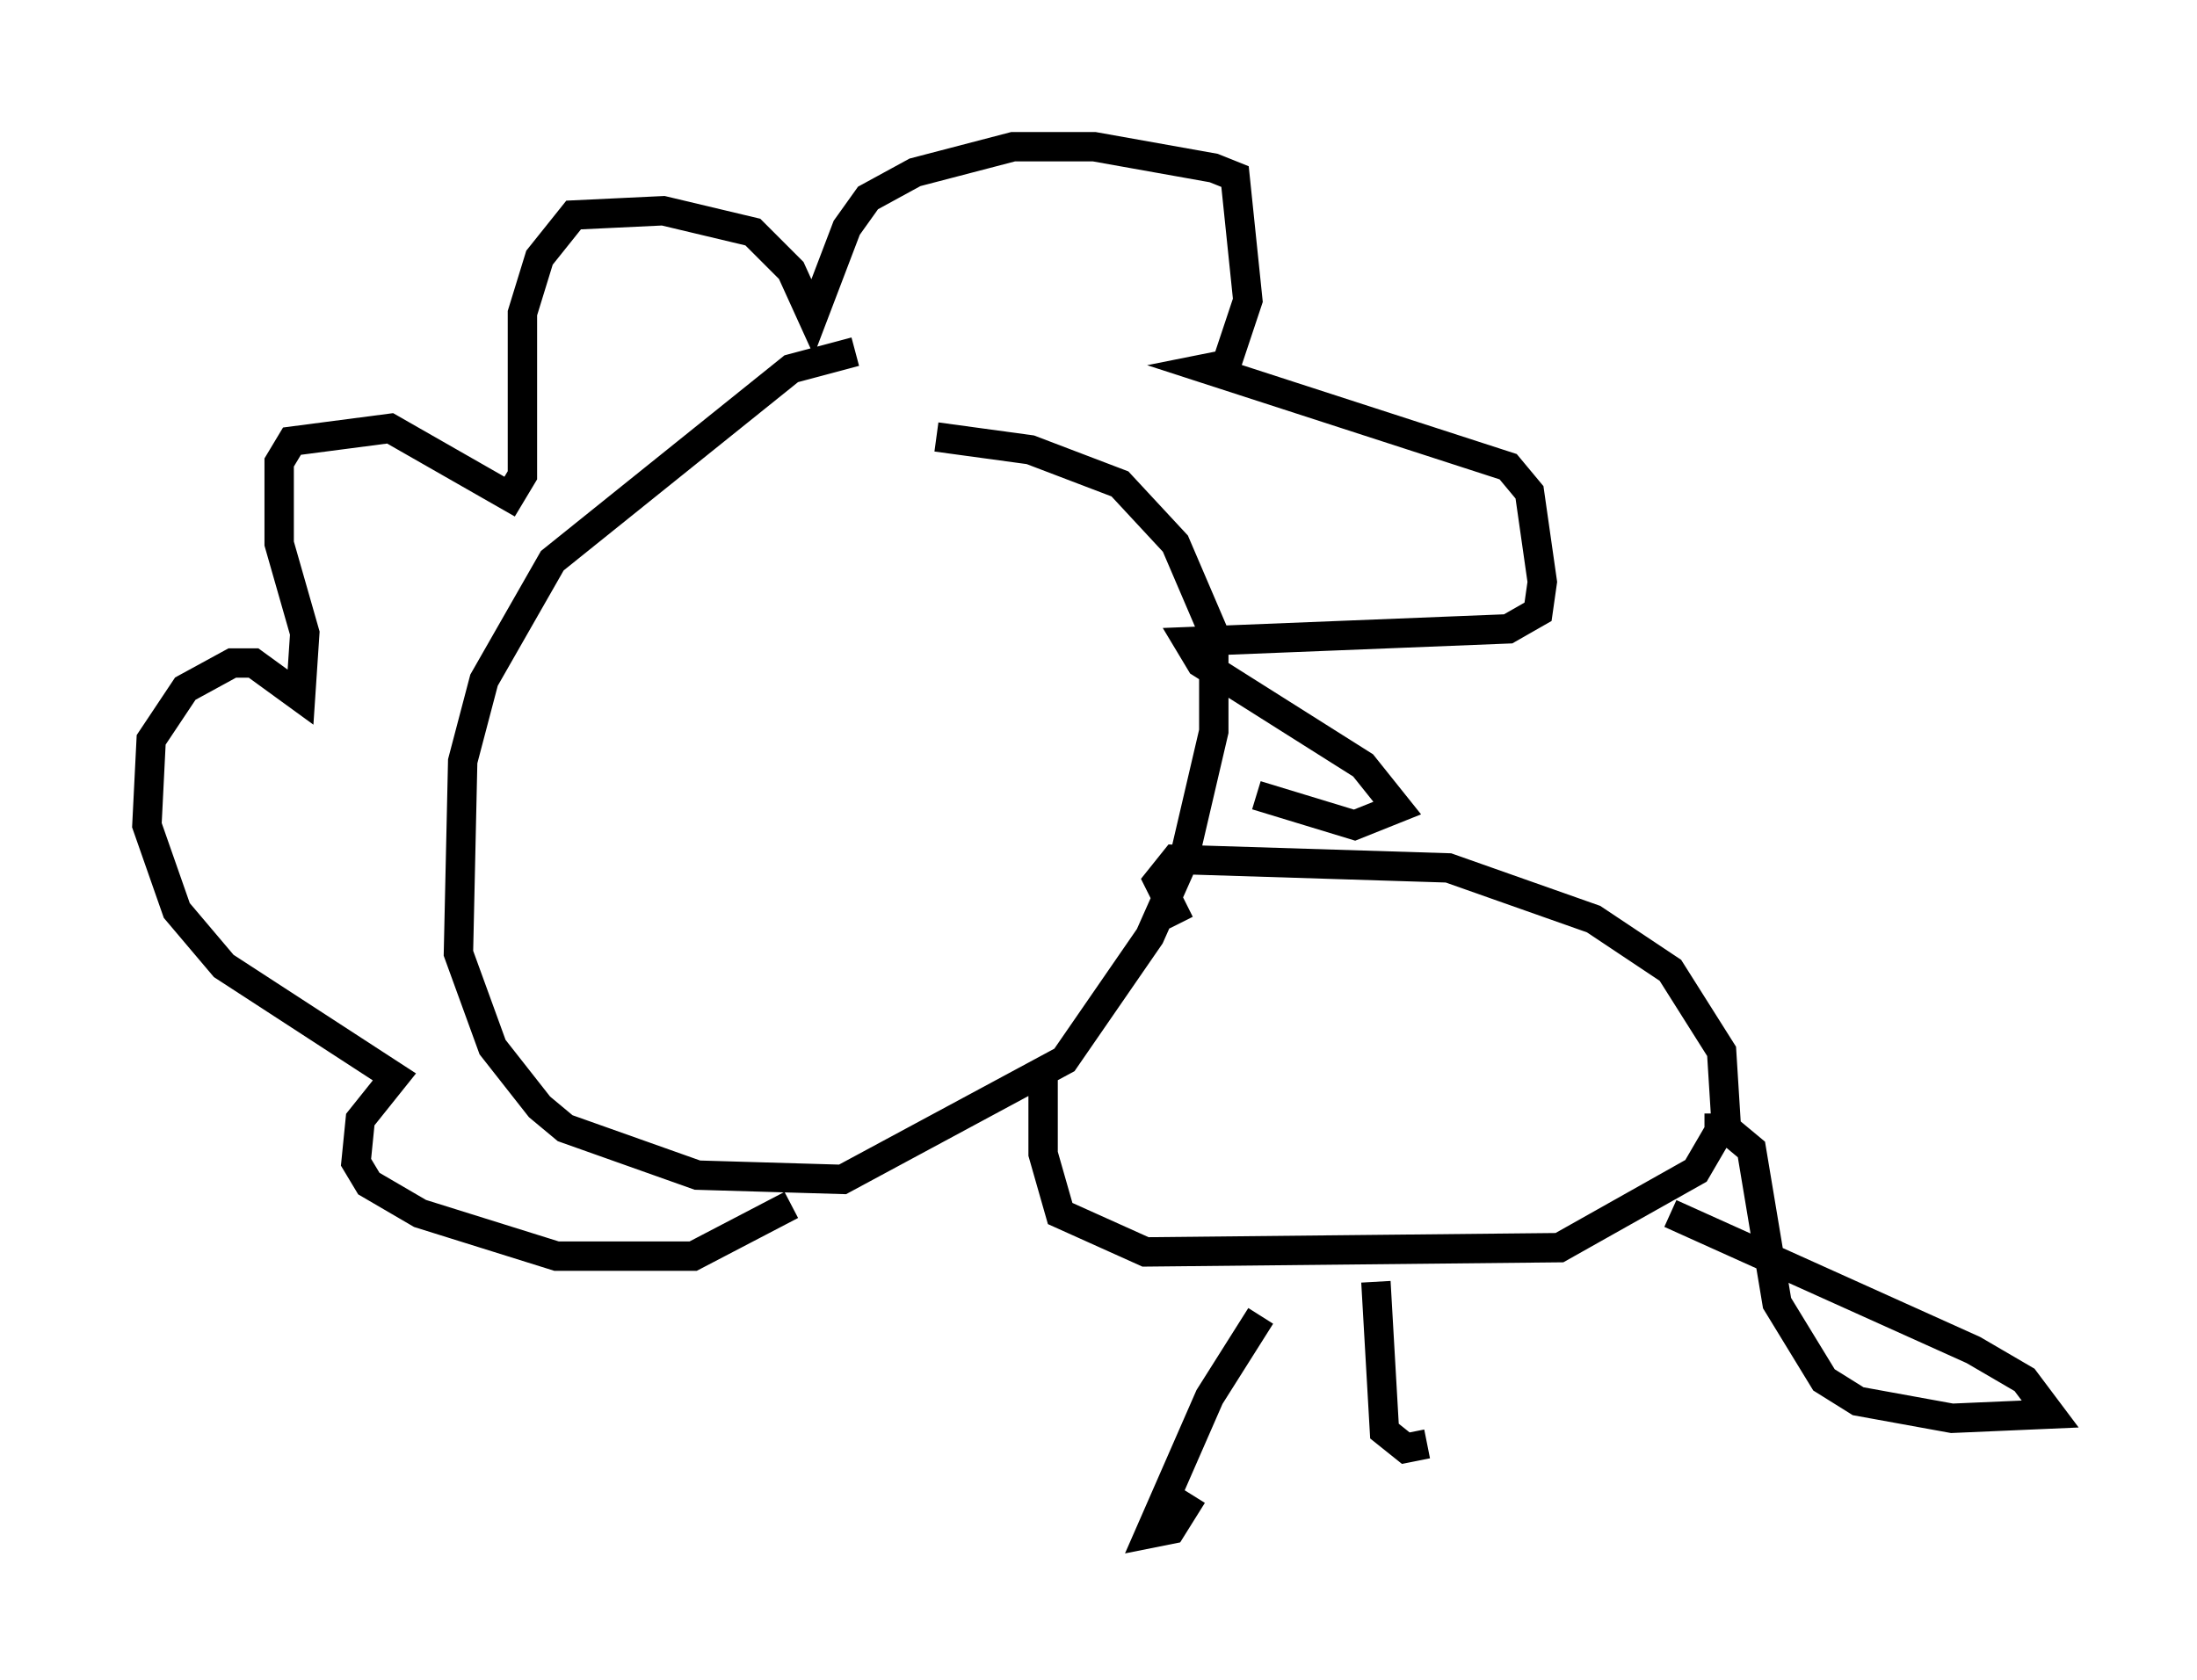 <?xml version="1.0" encoding="utf-8" ?>
<svg baseProfile="full" height="57.207" version="1.1" width="74.782" xmlns="http://www.w3.org/2000/svg" xmlns:ev="http://www.w3.org/2001/xml-events" xmlns:xlink="http://www.w3.org/1999/xlink"><defs /><rect fill="white" height="57.207" width="74.782" x="0" y="0" /><path d="M31.436, 12.698 m-2.324, -0.726 l-2.179, 0.581 -8.134, 6.536 l-2.324, 4.067 -0.726, 2.76 l-0.145, 6.536 1.162, 3.196 l1.598, 2.034 0.872, 0.726 l4.503, 1.598 4.939, 0.145 l7.553, -4.067 2.905, -4.212 l1.162, -2.615 1.017, -4.358 l0.0, -3.341 -1.307, -3.05 l-1.888, -2.034 -3.05, -1.162 l-3.196, -0.436 m3.631, 21.788 l0.0, 2.615 0.581, 2.034 l2.905, 1.307 14.089, -0.145 l4.648, -2.615 1.017, -1.743 l-0.145, -2.324 -1.743, -2.76 l-2.615, -1.743 -4.939, -1.743 l-9.296, -0.291 -0.581, 0.726 l0.726, 1.453 m2.76, 13.363 l-1.743, 2.76 -2.034, 4.648 l0.726, -0.145 0.726, -1.162 m6.246, -7.263 l0.291, 5.084 0.726, 0.581 l0.726, -0.145 m9.441, -10.749 l0.726, 0.0 0.872, 0.726 l0.872, 5.229 1.598, 2.615 l1.162, 0.726 3.196, 0.581 l3.341, -0.145 -0.872, -1.162 l-1.743, -1.017 -10.313, -4.648 m-29.922, -0.291 l-3.341, 1.743 -4.648, 0.0 l-4.648, -1.453 -1.743, -1.017 l-0.436, -0.726 0.145, -1.453 l1.162, -1.453 -5.81, -3.777 l-1.598, -1.888 -1.017, -2.905 l0.145, -2.905 1.162, -1.743 l1.598, -0.872 0.726, 0.0 l1.598, 1.162 0.145, -2.179 l-0.872, -3.05 0.0, -2.76 l0.436, -0.726 3.341, -0.436 l4.067, 2.324 0.436, -0.726 l0.0, -5.52 0.581, -1.888 l1.162, -1.453 3.05, -0.145 l3.05, 0.726 1.307, 1.307 l0.726, 1.598 1.162, -3.05 l0.726, -1.017 1.598, -0.872 l3.341, -0.872 2.76, 0.0 l4.067, 0.726 0.726, 0.291 l0.436, 4.212 -0.726, 2.179 l-0.726, 0.145 10.313, 3.341 l0.726, 0.872 0.436, 3.05 l-0.145, 1.017 -1.017, 0.581 l-10.894, 0.436 0.436, 0.726 l5.52, 3.486 1.162, 1.453 l-1.453, 0.581 -3.341, -1.017 " fill="none" stroke="black" stroke-width="1" /></svg>